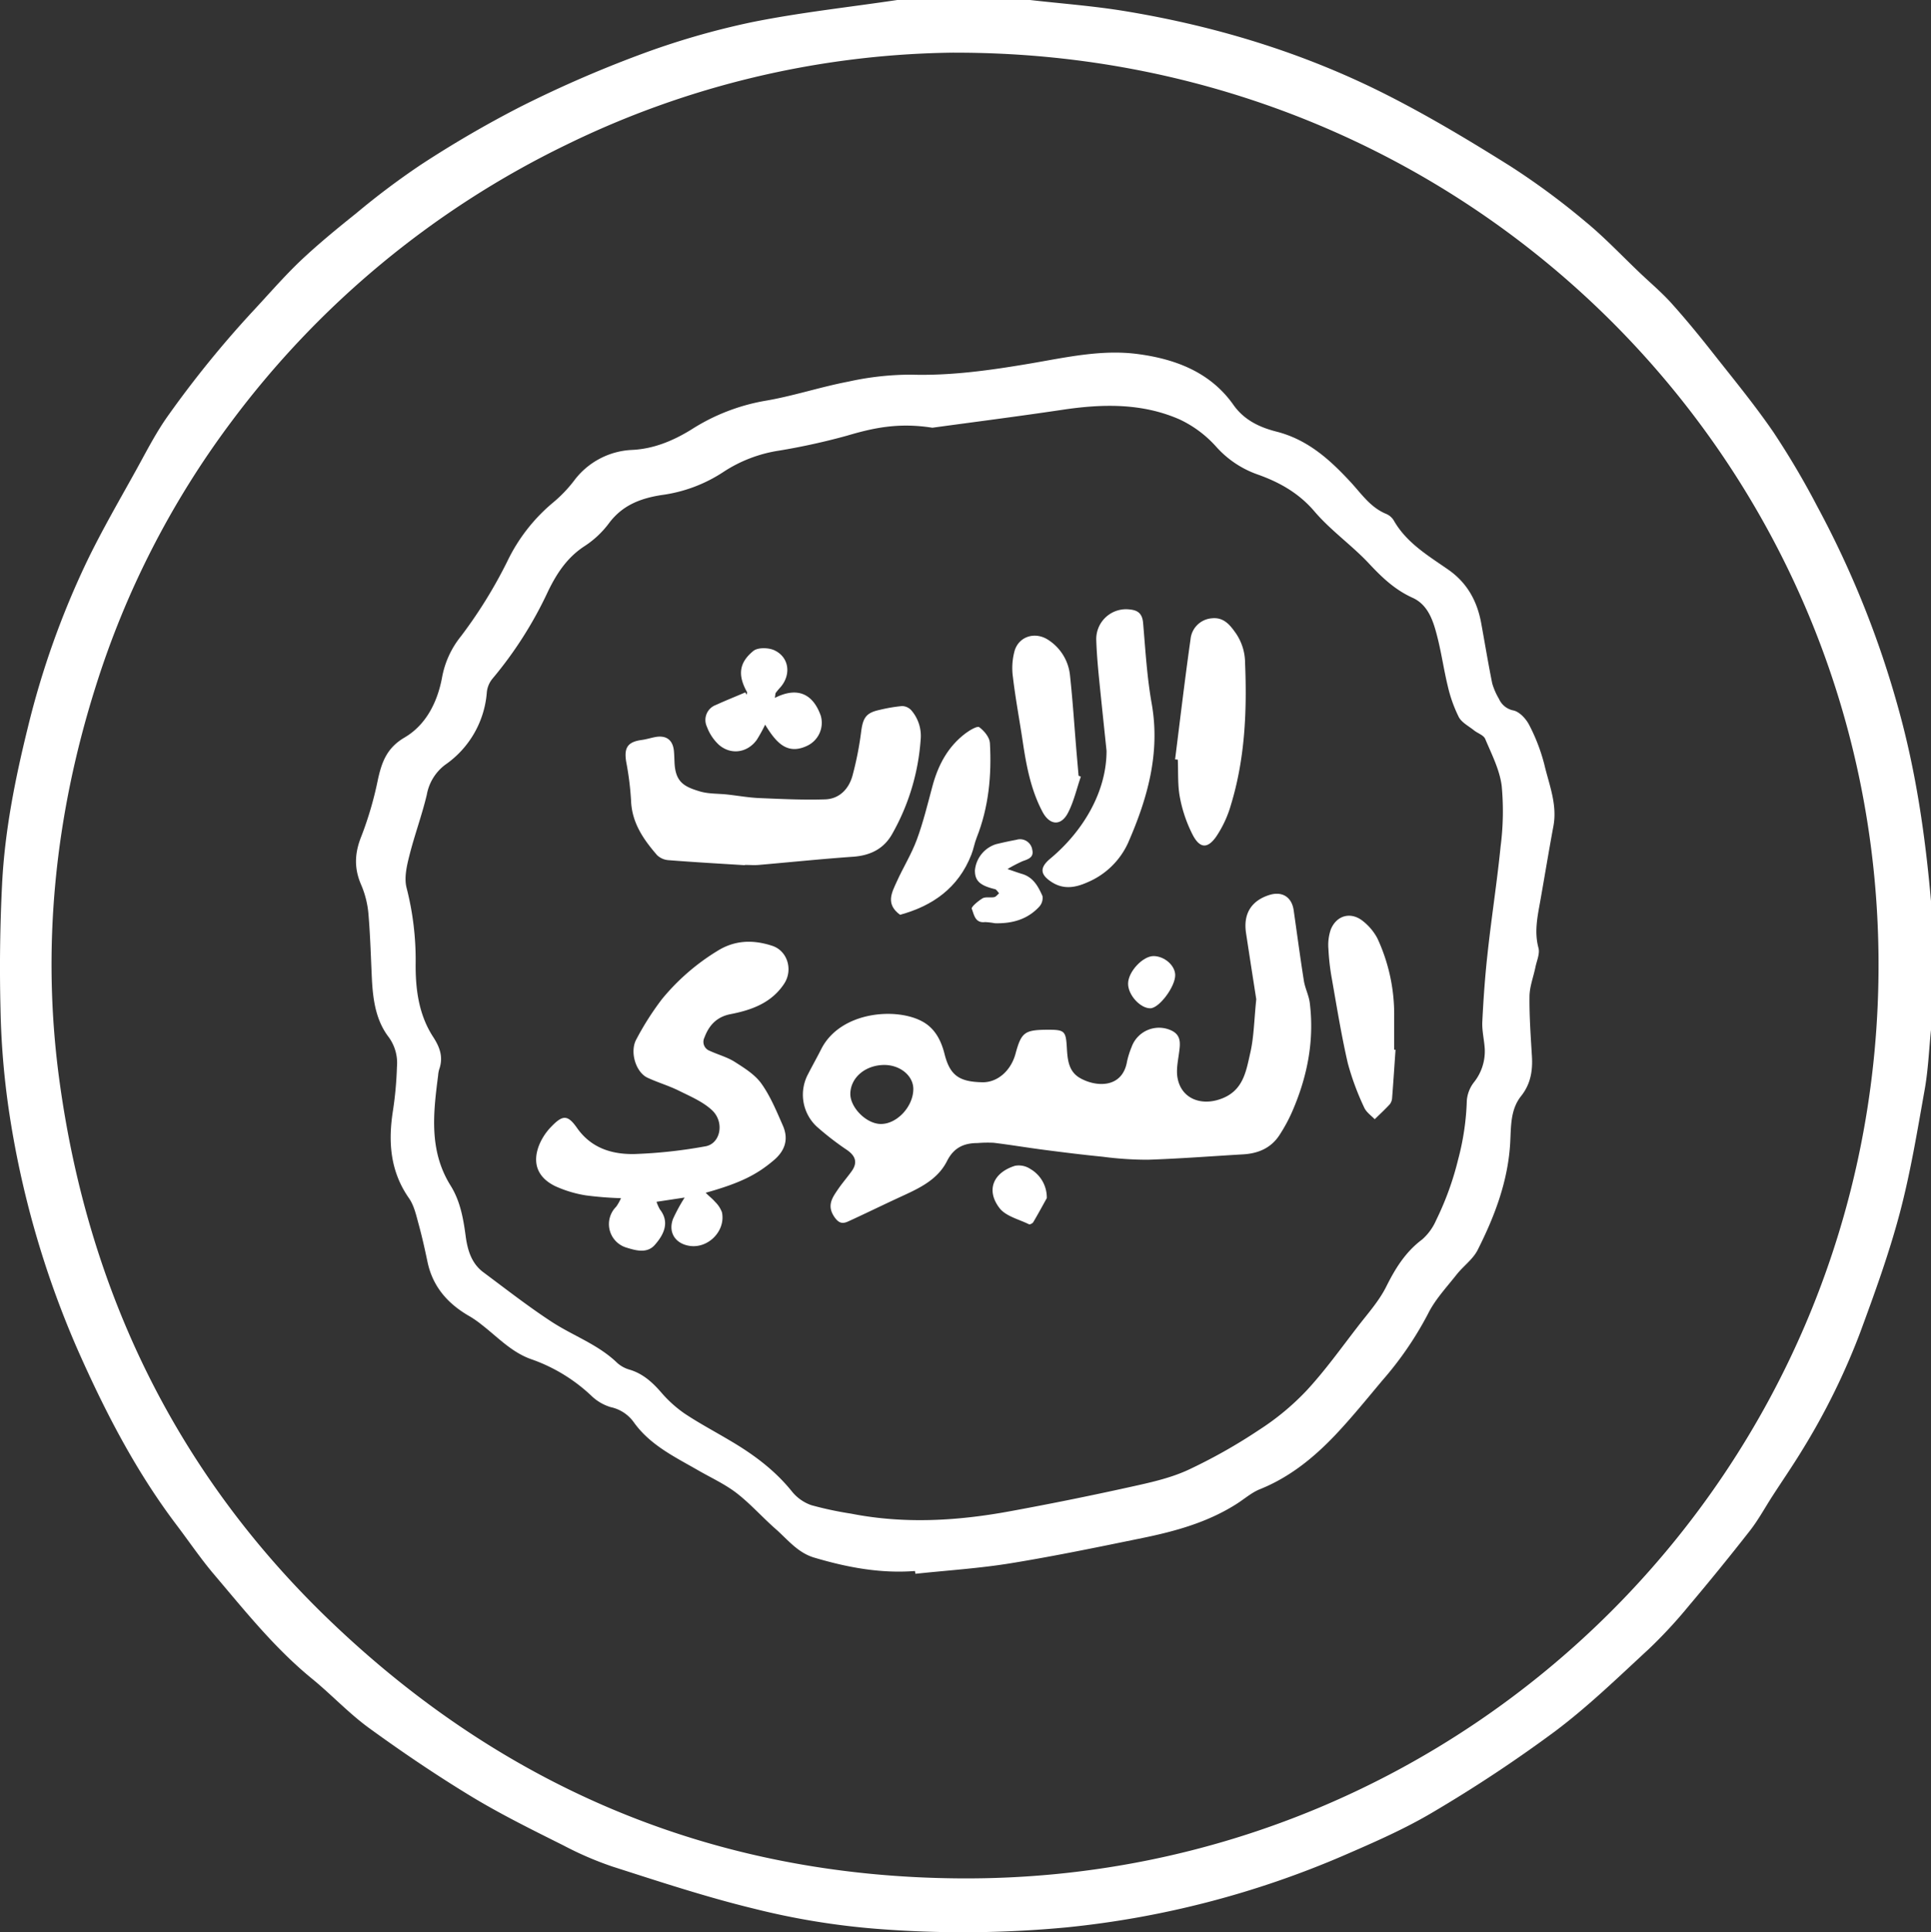 <svg xmlns="http://www.w3.org/2000/svg" viewBox="0 0 500 500.21"><rect x="0" y="0" width="500" height="500.21" fill="#333333" stroke="none"/><defs><style>.cls-1{fill:#fff;}</style></defs><g id="Layer_2" data-name="Layer 2"><g id="Layer_1-2" data-name="Layer 1"><path class="cls-1" d="M500,266.63c-.52,5.17-.73,10.4-1.64,15.5-1.91,10.71-3.67,21.49-6.46,32s-6.52,20.78-10.29,31a178.18,178.18,0,0,1-15,30.38c-2.44,4-5.11,7.88-7.66,11.82-1.94,3-3.64,6.15-5.82,8.95q-7.74,9.9-15.86,19.51A123.73,123.73,0,0,1,426.87,427c-7.88,7.27-15.62,14.79-24.17,21.21a361.13,361.13,0,0,1-31.55,20.9c-7.36,4.39-15.32,7.86-23.21,11.28A242.42,242.42,0,0,1,276.23,499a284.68,284.68,0,0,1-49.63.35,192.32,192.32,0,0,1-31.49-5.22c-12.34-3-24.45-7-36.56-10.88a87.51,87.51,0,0,1-12.71-5.49c-8-4-16.11-8-23.78-12.64-9.06-5.5-17.87-11.46-26.45-17.69-5.28-3.83-9.78-8.69-14.85-12.83-9.61-7.85-17.29-17.49-25.25-26.87-3.5-4.11-6.54-8.61-9.81-12.93-10.6-14-18.57-29.48-25.64-45.46A244.09,244.09,0,0,1,2.24,287.07,207.42,207.42,0,0,1,.13,261.19q-.4-16.12.41-32.26c.68-13.79,3.39-27.31,6.7-40.71a220.26,220.26,0,0,1,15.22-42.78c3.9-8.09,8.44-15.89,12.8-23.76,2.66-4.81,5.17-9.77,8.37-14.22A270.5,270.5,0,0,1,65.3,80.76c4.13-4.42,8.07-9,12.45-13.19,4.61-4.36,9.55-8.4,14.51-12.37A198.41,198.41,0,0,1,109,42.63a284.23,284.23,0,0,1,25.77-15,305.78,305.78,0,0,1,30.63-13.37,202.31,202.31,0,0,1,29.2-8.5C207,3.25,219.72,1.88,232.33,0H266.7c8.13.93,16.32,1.53,24.39,2.85C315,6.77,337.93,13.78,359.5,24.77c10.83,5.52,21.31,11.81,31.62,18.28a189.24,189.24,0,0,1,19.35,14.29c5,4.1,9.47,8.87,14.18,13.34,2.71,2.58,5.59,5,8.09,7.77,3.68,4.09,7.18,8.35,10.58,12.67,5.39,6.84,10.94,13.58,15.86,20.74a210.76,210.76,0,0,1,11.34,19.2,250.37,250.37,0,0,1,21.12,52.68c4.5,16.22,6.9,32.82,8.36,49.56Zm-253-253a234.12,234.12,0,0,0-100.4,23.87,237.28,237.28,0,0,0-86.8,71.83,228.29,228.29,0,0,0-35,68.34c-10.59,33.45-14.16,67.85-9.35,102.56C22.88,334.08,45.47,381,84.73,418.93c45.54,44,100.35,67,163.89,67.39,131.69.86,238.82-106,237.79-238.38C485.41,119,380.44,13.33,247,13.64Z"/><path class="cls-1" d="M236.91,406.74c-8.95.69-17.57-.94-26.09-3.47-4.28-1.27-6.88-4.69-10-7.43-3.42-3-6.47-6.47-10.06-9.25-3-2.32-6.56-3.95-9.89-5.86-6.1-3.52-12.54-6.55-16.8-12.56a9.91,9.91,0,0,0-5.94-3.86,12.21,12.21,0,0,1-4.86-2.8A43.53,43.53,0,0,0,137.83,352c-5.22-1.74-8.84-5.71-13-8.94a27.56,27.56,0,0,0-3.1-2.19c-5.61-3.17-9.59-7.55-11-14-.71-3.38-1.46-6.77-2.38-10.1-.61-2.24-1.15-4.68-2.44-6.53-4.94-7.06-5.44-14.74-4.13-22.89a94.12,94.12,0,0,0,1-11.13,11.34,11.34,0,0,0-2.18-7.77c-3.24-4.26-4-9.45-4.29-14.7-.28-5.72-.42-11.44-.91-17.14a24.37,24.37,0,0,0-1.88-7.52c-1.9-4.35-1.7-8.31.1-12.71a90.58,90.58,0,0,0,4.21-14.44c1-4.57,2.29-8.28,6.93-11,5.52-3.24,8.48-9.08,9.68-15.42a23.73,23.73,0,0,1,4.9-10.77,121.19,121.19,0,0,0,12-19.38,45.38,45.38,0,0,1,11.93-15.31,34.9,34.9,0,0,0,5.35-5.58,19.84,19.84,0,0,1,15.12-8c5.55-.27,10.59-2.39,15.21-5.23a51.86,51.86,0,0,1,18.93-7.44c7.33-1.21,14.45-3.61,21.75-5A75.22,75.22,0,0,1,235.88,97c10.41.31,20.55-1.14,30.74-2.86,9.2-1.56,18.47-3.7,27.82-2.5,9.79,1.27,18.93,4.65,24.94,13.19,2.82,4,6.91,5.84,11.12,6.91,8.24,2.1,14,7.4,19.45,13.32,2.73,3,5,6.36,9,8a4.23,4.23,0,0,1,1.94,1.68c3.3,5.81,8.88,9.1,14.11,12.74,4.91,3.42,7.5,8.16,8.54,13.9.95,5.19,1.8,10.4,2.85,15.57a17.4,17.4,0,0,0,1.75,4,5.18,5.18,0,0,0,3.79,3c1.56.37,3.19,2.14,4,3.69a47.8,47.8,0,0,1,3.94,10.25c1.23,5.24,3.41,10.38,2.36,16-1.22,6.56-2.29,13.14-3.46,19.7-.71,3.92-1.5,7.77-.41,11.83.4,1.49-.45,3.33-.79,5-.51,2.51-1.5,5-1.53,7.52-.06,5.2.32,10.4.63,15.59.22,3.76-.37,7.19-2.81,10.25-2.78,3.49-2.59,7.84-2.81,11.95-.54,10-4,19.11-8.43,27.88-1.22,2.43-3.73,4.19-5.47,6.4-2.58,3.28-5.54,6.42-7.37,10.1a88.23,88.23,0,0,1-11.84,17.29c-4,4.77-7.93,9.63-12.21,14.15-5.57,5.86-11.79,10.91-19.46,14-2.11.84-3.93,2.43-5.87,3.69-7.49,4.83-15.91,7.18-24.5,8.94-11.37,2.33-22.74,4.69-34.18,6.55-8.16,1.33-16.45,1.85-24.68,2.73Zm4.51-296c-8.91-1.41-15.51.11-22.15,2.07a170.15,170.15,0,0,1-17.51,3.85,36.13,36.13,0,0,0-14.43,5.52,38.24,38.24,0,0,1-16.11,6c-5.48.87-10.07,2.66-13.52,7.26a24.59,24.59,0,0,1-6.21,5.87c-4.53,2.9-7.25,7-9.53,11.67a102.21,102.21,0,0,1-14.44,22.73,6.53,6.53,0,0,0-1.46,3.47A25.13,25.13,0,0,1,115.28,198a12.4,12.4,0,0,0-4.76,7.72c-1.27,5.38-3.23,10.59-4.57,16-.66,2.61-1.31,5.58-.69,8.08A75,75,0,0,1,107.63,249c-.1,6.81.71,13.61,4.54,19.48,1.79,2.76,2.66,5.32,1.53,8.45a7.74,7.74,0,0,0-.26,1.54c-1.26,9.77-2.4,19.48,3.25,28.51,2.45,3.93,3.27,8.4,3.88,13,.46,3.44,1.41,7,4.49,9.34,5.87,4.37,11.65,8.89,17.77,12.89,5.59,3.65,12.07,5.88,17,10.66a8.07,8.07,0,0,0,3.16,1.73c3.38,1,5.84,3.18,8.12,5.79a32,32,0,0,0,6.09,5.54c3.77,2.52,7.82,4.66,11.75,7,6.09,3.57,11.68,7.69,16.15,13.27a11.17,11.17,0,0,0,5,3.5,90.68,90.68,0,0,0,10.28,2.19c13.74,2.7,27.45,1.9,41.09-.61q15.47-2.83,30.82-6.22c5.13-1.13,10.4-2.25,15.14-4.39A140.29,140.29,0,0,0,326,370.22a66,66,0,0,0,12.26-10.14c4.84-5.21,9-11.05,13.36-16.69,2.57-3.33,5.46-6.55,7.32-10.27,2.36-4.74,5-9,9.31-12.22a14.16,14.16,0,0,0,3.62-5,77.1,77.1,0,0,0,5.7-15.75,66.59,66.59,0,0,0,2.24-15.26,8.89,8.89,0,0,1,1.84-4.68,12.87,12.87,0,0,0,2.8-8.68c-.14-2.33-.74-4.66-.63-7,.29-5.87.7-11.74,1.35-17.58,1-9.29,2.46-18.54,3.39-27.84a70.61,70.61,0,0,0,.28-15.64c-.53-4.18-2.6-8.19-4.27-12.16-.42-1-2-1.47-2.94-2.25-1.36-1.08-3.15-2-3.9-3.41a36.18,36.18,0,0,1-2.85-8c-1-4.11-1.6-8.34-2.63-12.45s-2.3-8.53-6.46-10.42c-4.58-2.07-7.91-5.24-11.26-8.82-4.45-4.77-9.95-8.6-14.17-13.55-4.09-4.8-9.14-7.59-14.76-9.58a25.85,25.85,0,0,1-10.74-7.23,29.55,29.55,0,0,0-9.4-7c-9.74-4.28-20-4.06-30.39-2.5C263.25,107.86,251.4,109.37,241.42,110.74Z"/><path class="cls-1" d="M325.29,258.72c-.78-5-1.73-11.09-2.65-17.15-.75-4.94,1.32-8.33,5.95-9.83,3.36-1.09,5.89.46,6.39,3.94.87,6.09,1.68,12.18,2.64,18.26.31,1.94,1.29,3.79,1.53,5.74,1.21,9.8-.65,19.14-4.56,28.12a41.89,41.89,0,0,1-3.29,6.07c-2.2,3.39-5.56,4.79-9.48,5-8.22.48-16.43,1.12-24.66,1.39a89.67,89.67,0,0,1-11.66-.78c-5.08-.5-10.15-1.13-15.21-1.79-4.32-.56-8.63-1.29-13-1.82a32,32,0,0,0-4.15.07c-3.55,0-6.16,1.17-7.92,4.65-2.66,5.28-8,7.39-13,9.72-4.21,1.95-8.38,4-12.61,5.93-1.41.64-2.4.52-3.55-1.15-2.06-3-.51-5.06,1-7.28,1.08-1.57,2.33-3,3.45-4.56,1.57-2.18,1.08-3.92-1.13-5.47a74.21,74.21,0,0,1-7.95-6.15,11.3,11.3,0,0,1-2.18-13.57c1.1-2.16,2.3-4.27,3.39-6.44,5-9.87,19.73-10.92,26.46-7,3.05,1.78,4.6,4.8,5.46,8.21,1.4,5.58,3.77,7.25,9.79,7.37,3.89.08,7.39-2.93,8.6-7.38,1.53-5.63,2.36-6.19,8.48-6.22,4.27,0,4.56.38,4.81,4.65.18,3,.4,6.14,3.4,7.85,4.18,2.4,11,2.71,12.19-4.29A21.92,21.92,0,0,1,293,271.1a7.54,7.54,0,0,1,10.46-4.23c2.45,1.25,2.14,3.43,1.84,5.67s-.79,4.51-.38,6.62c1,5.26,6,7.16,11,5.42,6.05-2.06,6.73-7.25,7.84-12.08C324.69,268.39,324.73,264.08,325.29,258.72Zm-88.8,23.34c.07-3.45-3.3-6.31-7.47-6.34-4.85,0-8.7,3.16-8.84,7.34-.12,3.6,4.09,7.88,7.83,7.94C232.16,291.08,236.41,286.6,236.49,282.06Z"/><path class="cls-1" d="M182.72,308.81c1,1,1.81,1.6,2.44,2.35a7.33,7.33,0,0,1,1.78,2.71c1,4.84-3.6,9.47-8.45,8.68-3.67-.59-5.53-3.53-4.21-7a44.8,44.8,0,0,1,3-5.5l-7.28,1.1a10.2,10.2,0,0,0,.89,2c2.51,3.22,1.12,6.38-1.32,9.14-2,2.31-4.91,1.48-7.33.73a6.35,6.35,0,0,1-2.69-10.6,12.22,12.22,0,0,0,1.24-2.21,89.51,89.51,0,0,1-9.08-.72,30.69,30.69,0,0,1-7.9-2.37c-4.67-2.25-6.08-6.06-4.15-10.8a14.93,14.93,0,0,1,3.14-4.68c2.9-3,4.2-3.05,6.59.36,3.68,5.25,9,6.85,14.71,6.79a125.91,125.91,0,0,0,18.53-2c3.91-.64,5.08-6.24,1.72-9.37-2.38-2.21-5.62-3.57-8.6-5.05-2.6-1.29-5.44-2.11-8.08-3.34-3.07-1.43-4.69-6.79-2.87-10a73.38,73.38,0,0,1,6.61-10.36,56.94,56.94,0,0,1,14.31-12.45c4.58-2.88,9.34-2.95,14.23-1.35,4,1.31,5.46,6.31,3.05,9.89-3.3,4.93-8.4,6.75-13.86,7.81-3.51.69-5.55,2.84-6.74,6.06a2.47,2.47,0,0,0,1.34,3.42c2.15,1,4.54,1.62,6.52,2.88,2.51,1.6,5.23,3.29,6.9,5.63,2.32,3.26,3.9,7.1,5.53,10.81,1.49,3.36.74,6.32-2.13,8.85C196.16,304,191.92,306.25,182.72,308.81Z"/><path class="cls-1" d="M192.83,224c-6.57-.41-13.15-.78-19.71-1.3a4.74,4.74,0,0,1-3-1.32c-3.53-4.08-6.53-8.39-6.72-14.16a77.44,77.44,0,0,0-1.26-10c-.6-3.67.41-5.14,4-5.64,1.12-.15,2.2-.48,3.3-.71,3.07-.65,4.86.68,5.08,3.79.07.87.09,1.74.13,2.6.19,5.2,2.44,6.4,6.54,7.63,2.25.68,4.74.55,7.12.81,2.75.3,5.49.8,8.24.92,5.69.24,11.4.52,17.09.34,3.73-.12,6.17-2.72,7.11-6.18A85,85,0,0,0,223,189.3c.47-3.51,1.32-4.77,4.73-5.5a40.76,40.76,0,0,1,5.88-1,3.39,3.39,0,0,1,2.37,1.11,10.16,10.16,0,0,1,2.4,7.7,57.63,57.63,0,0,1-7.3,24.19c-2.12,3.86-5.55,5.64-10,6-8.2.57-16.38,1.42-24.57,2.13-1.21.1-2.43,0-3.64,0Z"/><path class="cls-1" d="M286.52,194.38c-.65-6.26-1.35-12.79-2-19.33-.3-3.1-.56-6.22-.66-9.33a7.72,7.72,0,0,1,8.81-7.91c2.13.22,3.13,1.23,3.32,3.49.6,7,1,14,2.23,20.9,2.26,12.83-1.12,24.6-6.14,36.06a20.13,20.13,0,0,1-10.64,10.23c-2.95,1.3-6,1.88-9.09-.1s-3.17-3.77-.4-6.09C280.23,215.41,286.54,205.2,286.52,194.38Z"/><path class="cls-1" d="M304.27,196.61c1.31-10.37,2.53-20.76,4-31.11a6,6,0,0,1,5.52-5.42c3.09-.32,4.7,1.7,6.3,4a13.67,13.67,0,0,1,2.3,7.51c.51,12.45,0,24.81-3.67,36.82a29,29,0,0,1-3.79,8.17c-2.24,3.2-4.22,3.1-6.06-.35a35.69,35.69,0,0,1-3.34-9.71c-.63-3.2-.41-6.56-.56-9.85Z"/><path class="cls-1" d="M361.35,271.78c-.29,4.14-.55,8.27-.88,12.4a3,3,0,0,1-.58,1.69c-1.25,1.36-2.61,2.61-3.92,3.9-1-1-2.25-1.88-2.76-3.08A69,69,0,0,1,349,275.31c-1.67-7.24-2.85-14.59-4.14-21.91a59.36,59.36,0,0,1-.89-7.74,12.38,12.38,0,0,1,.61-5c1.54-3.79,5.33-4.7,8.45-2.09a14.15,14.15,0,0,1,3.61,4.34A46.67,46.67,0,0,1,361,263.19c0,2.86,0,5.72,0,8.58Z"/><path class="cls-1" d="M233.05,236.84c-3.84-2.82-2.1-5.8-.82-8.64,1.65-3.64,3.79-7.09,5.17-10.82,1.64-4.44,2.77-9.09,4-13.68,1.46-5.53,4-10.39,8.65-13.87,1.05-.78,3-1.94,3.51-1.56,1.27.93,2.68,2.63,2.76,4.09.47,8.36-.3,16.6-3.42,24.49-.57,1.43-.82,3-1.38,4.41C248.15,229.9,241.45,234.56,233.05,236.84Z"/><path class="cls-1" d="M279.87,201.07c-1.09,3.14-1.82,6.47-3.34,9.39-1.82,3.49-4.75,3.23-6.61-.31-3-5.68-4.16-11.88-5.1-18.16-.83-5.57-1.88-11.11-2.54-16.69a16.81,16.81,0,0,1,.46-6.89c1.2-3.77,5.43-4.92,8.73-2.71a12.4,12.4,0,0,1,5.6,9.27c.69,6.37,1.1,12.76,1.63,19.14.19,2.25.39,4.49.58,6.73Z"/><path class="cls-1" d="M200.63,180.69c5.92-3,9.9-1,11.89,4.6a6.58,6.58,0,0,1-3.4,7.74c-5.38,2.63-8.24-.93-11-5.41a39.88,39.88,0,0,1-2.16,3.92c-2.41,3.35-6.64,4-9.77,1.33a12,12,0,0,1-3.14-4.7,4.13,4.13,0,0,1,2.29-5.64c2.52-1.15,5.1-2.18,7.65-3.27l.35.63c0-.24.19-.54.09-.7-2.39-4.3-2.16-7.56,1.64-10.66,1.15-.94,3.94-.88,5.46-.16,3.86,1.81,4.38,6.37,1.51,9.61a17.08,17.08,0,0,0-1.16,1.39C200.75,179.54,200.78,179.83,200.63,180.69Z"/><path class="cls-1" d="M260.87,225c1.57.53,2.68.94,3.82,1.28,2.88.86,4.16,3.27,5.24,5.7a3.33,3.33,0,0,1-.84,2.77c-3.07,3.33-7.08,4.4-11.48,4.28a19,19,0,0,0-2.55-.3c-2.63.33-2.84-2-3.44-3.44-.19-.47,1.63-2,2.77-2.7.81-.46,2-.12,3.05-.32.46-.1.84-.63,1.26-1-.36-.37-.68-1-1.11-1.07-3.84-.94-5.16-2.14-5.15-4.84a7.86,7.86,0,0,1,5.44-6.79c1.76-.43,3.54-.82,5.32-1.15a3.19,3.19,0,0,1,4.09,2.6c.46,1.95-1,2.41-2.5,2.94A38.74,38.74,0,0,0,260.87,225Z"/><path class="cls-1" d="M271.05,310.2c-.91,1.63-2.16,3.95-3.5,6.22-.18.31-.88.67-1.11.55-2.63-1.3-6-2.07-7.63-4.19-3.54-4.61-1.67-9.17,4-10.95a5.4,5.4,0,0,1,4,.83A8.53,8.53,0,0,1,271.05,310.2Z"/><path class="cls-1" d="M292.1,254.66c0-3.09,3.86-7.2,6.67-7.13s5.48,2.44,5.53,4.88c.06,3-4.15,8.63-6.44,8.64C295.23,261.07,292.07,257.57,292.1,254.66Z"/></g></g></svg>